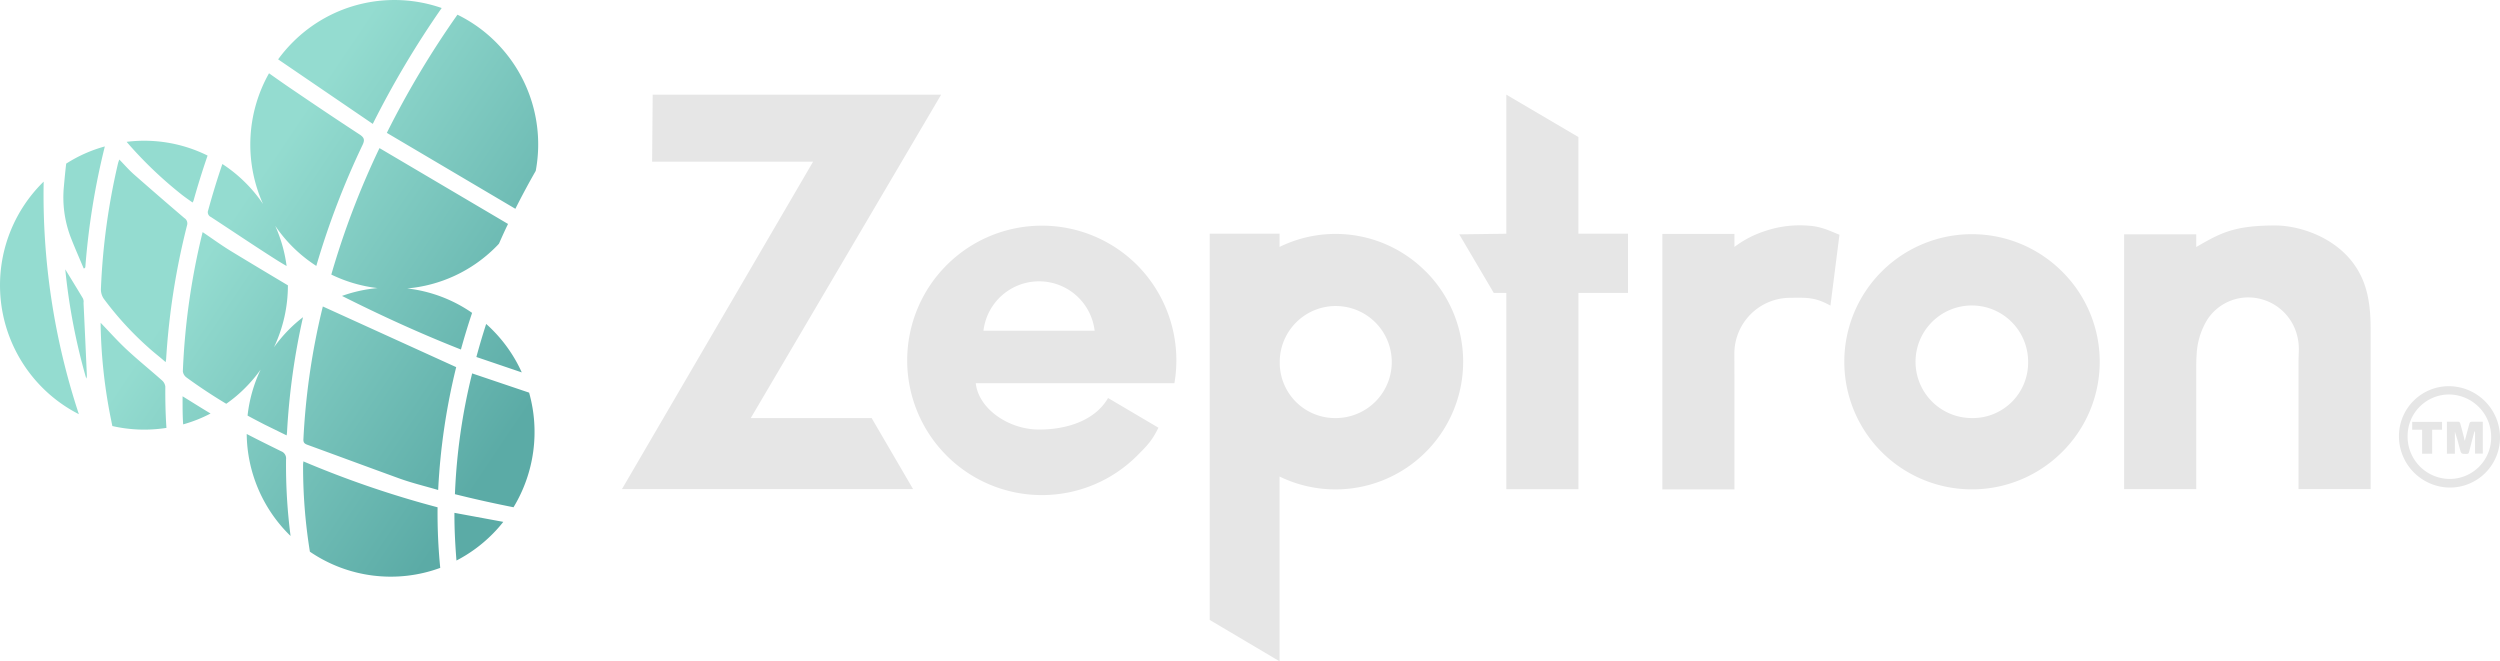 <svg xmlns="http://www.w3.org/2000/svg" xmlns:xlink="http://www.w3.org/1999/xlink" viewBox="0 0 554.7 146.73"><defs><style>.cls-1{fill:url(#New_Gradient_Swatch);}.cls-2{fill:#e6e6e6;}</style><linearGradient id="New_Gradient_Swatch" x1="119.37" y1="87.76" x2="54.19" y2="43.97" gradientUnits="userSpaceOnUse"><stop offset="0" stop-color="#5baba6"/><stop offset="1" stop-color="#94dcd0"/></linearGradient></defs><g id="Layer_2" data-name="Layer 2"><g id="Layer_1-2" data-name="Layer 1"><path class="cls-1" d="M79.76,29.82C74.87,26.63,70,23.36,65.2,20.09c-1.85-1.24-3.67-2.53-5.51-3.83a32.21,32.21,0,0,0-1.33,29,31.11,31.11,0,0,0-3.76-4.58,31.76,31.76,0,0,0-5.26-4.29c-1.16,3.39-2.2,6.81-3.15,10.27a1.16,1.16,0,0,0,.61,1.49c4.82,3.15,9.59,6.37,14.45,9.46q1.16.73,2.34,1.41a31.73,31.73,0,0,0-2.53-8.92A31.86,31.86,0,0,0,70.18,59,179.34,179.34,0,0,1,80.45,32.15C81,31,80.78,30.49,79.76,29.82ZM65,9.33a32.12,32.12,0,0,0-3.29,3.84l21,14.32A208.16,208.16,0,0,1,98,1.78,31.84,31.84,0,0,0,65,9.33ZM117.4,87.12l-12.64-4.27a132.2,132.2,0,0,0-3.82,26.8q6.5,1.62,13,2.9A32.22,32.22,0,0,0,117.4,87.12ZM75.88,65.66C84.51,70,93.25,74,102.27,77.55c.76-2.75,1.58-5.46,2.48-8.13A31.55,31.55,0,0,0,90.35,64,31.67,31.67,0,0,0,110,54.81c.25-.25.5-.5.72-.76.64-1.46,1.3-2.92,2-4.36L84.2,32.86A182.26,182.26,0,0,0,73.51,60.92a31.8,31.8,0,0,0,10.27,3A31.75,31.75,0,0,0,75.88,65.66Zm25.4,58.71a31.93,31.93,0,0,0,7.9-5.78,29.69,29.69,0,0,0,2.49-2.8l-10.84-2C100.81,117.34,101,120.85,101.28,124.37Zm6.59-52.49q-1.17,3.62-2.17,7.33l10.07,3.42a32,32,0,0,0-6.45-9.38C108.85,72.77,108.37,72.31,107.87,71.88ZM68.21,98.69c6.81,2.49,13.59,5,20.42,7.48,2.77,1,5.63,1.68,8.59,2.55a143.12,143.12,0,0,1,4-27.26L71.63,68a155.07,155.07,0,0,0-4.31,29.49C67.29,98.22,67.6,98.47,68.21,98.69Zm-.9,3.68c0,.3-.06.44-.06.59a118.09,118.09,0,0,0,1.51,19.45A31.83,31.83,0,0,0,97.68,126a122.89,122.89,0,0,1-.59-13.44A220.39,220.39,0,0,1,67.31,102.37ZM60.79,77.05a32,32,0,0,0,3.09-13.74c-4.27-2.55-8.54-5.1-12.79-7.69-2.05-1.26-4-2.69-6.13-4.12a154.59,154.59,0,0,0-4.39,30.88,2,2,0,0,0,.78,1.35q4.29,3.13,8.85,5.86A30.24,30.24,0,0,0,54.46,86a31.35,31.35,0,0,0,3.37-4,31.93,31.93,0,0,0-2.9,10.21c1.25.69,2.51,1.34,3.79,2l4.87,2.39a5.73,5.73,0,0,0,.09-.64,153.94,153.94,0,0,1,3.55-25.58,31.16,31.16,0,0,0-3.08,2.7A32.73,32.73,0,0,0,60.79,77.05Zm1.6,23.08c-2.55-1.26-5.12-2.52-7.65-3.84A32,32,0,0,0,64,118.46c.15.16.31.31.47.45a121.63,121.63,0,0,1-1-17A1.69,1.69,0,0,0,62.39,100.13ZM110.13,9.46a31.73,31.73,0,0,0-8.63-6.2A203.19,203.19,0,0,0,85.83,29.48l28.52,16.85q2.16-4.3,4.52-8.42A32.07,32.07,0,0,0,110.13,9.46Zm-82,22,0,.05A89.3,89.3,0,0,0,40,42.93c.87.71,1.8,1.35,2.73,2a3.2,3.2,0,0,0,.21-.41q1.42-5.07,3.12-10A31.6,31.6,0,0,0,28.1,31.47ZM40.51,87.93c0,.24,0,.46,0,.68,0,1.86,0,3.71.13,5.55a31,31,0,0,0,6.08-2.41C44.63,90.51,42.6,89.21,40.51,87.93Zm.39-39.55q-5.61-4.79-11.14-9.65c-1.14-1-2.14-2.16-3.28-3.33a7.3,7.3,0,0,0-.27.75,147.83,147.83,0,0,0-3.82,28A3.71,3.71,0,0,0,23,66.25a71.12,71.12,0,0,0,10,10.92c1.17,1.07,2.42,2,3.75,3.18.07-.39.1-.53.11-.67A159.82,159.82,0,0,1,41.5,50,1.41,1.41,0,0,0,40.9,48.38ZM36.68,85.77a2.19,2.19,0,0,0-.76-1.39c-2.58-2.29-5.27-4.46-7.8-6.81-2-1.86-3.84-3.93-5.79-5.95,0,.22,0,.4,0,.58a115.15,115.15,0,0,0,2.33,21c.09.44.17.88.27,1.33a31.79,31.79,0,0,0,12,.41C36.72,91.91,36.66,88.84,36.68,85.77Zm-22-49.44c-.19,1.65-.35,3.31-.5,5a24.85,24.85,0,0,0,1.46,11.19c.91,2.37,1.95,4.7,2.93,7.05l.28-.1a1.08,1.08,0,0,0,.09-.29,161.57,161.57,0,0,1,4.32-26.69h0A31.23,31.23,0,0,0,14.65,36.33Zm3.88,30.76a2,2,0,0,0-.16-.88c-1.23-2.07-2.5-4.12-3.92-6.45A136.22,136.22,0,0,0,19.14,84a2.46,2.46,0,0,0,.14-.57Q18.92,75.25,18.53,67.09ZM9.69,40.3l-.26.25A32.15,32.15,0,0,0,9.29,85.9a31.83,31.83,0,0,0,8.21,6A155.22,155.22,0,0,1,9.69,40.3Z"/><path class="cls-2" d="M166.58,92.76H193.4l9.19,15.76H138l42.41-72.65H144.69L144.82,21h64Z"/><path class="cls-2" d="M284.91,80v.64c0-.11,0-.21,0-.32S284.9,80.1,284.91,80Z"/><path class="cls-2" d="M350.22,65v43.54h-16V65h-2.78l-7.66-13,10.44-.14V21l16,9.41V51.84h11V65Z"/><path class="cls-2" d="M510.07,77.48a12.32,12.32,0,0,0-.42-3.18s0,0,0,0A11.2,11.2,0,0,0,499.3,66h-.05a10.84,10.84,0,0,0-9.47,4.89,16.21,16.21,0,0,0-2.4,7.94c-.07,1-.08,2-.08,2.9v26.8h-16V52h16v2.81c5.4-3.12,8.37-4.78,17.54-4.78,5,0,12.3,2.25,16.75,7.67C525.52,62.46,526,68,526,73.42v35.1h-16V79.78"/><path class="cls-2" d="M457.56,60.27a28.31,28.31,0,1,0-.12,40.12A28.18,28.18,0,0,0,457.56,60.27Zm-20,32.49A12.49,12.49,0,1,1,450,80.32,12.29,12.29,0,0,1,437.52,92.76Z"/><path class="cls-2" d="M384.84,84.8v23.79h-16V51.91h16v2.88a22.72,22.72,0,0,1,6.71-3.5,24,24,0,0,1,9.78-1.21c2.95.18,5,1.32,6.81,2l-2,15.73c-3.27-1.8-4.94-1.8-8.89-1.73a12.39,12.39,0,0,0-12.43,12.54"/><path class="cls-2" d="M316.37,60.27a28.17,28.17,0,0,0-32.46-5.48V51.84h-15.5v85.71l15.5,9.18v-41a28.33,28.33,0,0,0,32.46-45.48Zm-20,32.49a12.27,12.27,0,0,1-12.42-12.12c0-.11,0-.21,0-.32s0-.22,0-.32a12.43,12.43,0,1,1,12.42,12.76Z"/><path class="cls-2" d="M252.33,58.84a29.89,29.89,0,1,0-.12,42.36c2.39-2.39,3.41-3.42,4.82-6.3l-11.17-6.59c-3,5.17-9.44,7-15.31,7-6.8,0-13.44-4.63-14.05-10.29h44.08A30,30,0,0,0,252.33,58.84ZM218.21,73.39a12.42,12.42,0,0,1,24.67,0Z"/><path class="cls-2" d="M532.28,96.78a11.07,11.07,0,0,1,11.25-11.09A11.39,11.39,0,0,1,554.7,97.17a11.11,11.11,0,0,1-11.57,11A11.38,11.38,0,0,1,532.28,96.78Zm1.92,0a9.39,9.39,0,0,0,9.21,9.49,9.21,9.21,0,0,0,9.33-9.18,9.42,9.42,0,0,0-9.28-9.56A9.2,9.2,0,0,0,534.2,96.78Z"/><path class="cls-2" d="M546.89,97.81c.35-1.34.69-2.54,1-3.75.09-.37.23-.5.6-.49.79,0,1.57,0,2.39,0v7.07h-1.72V95.73l-.13,0c-.11.39-.23.79-.33,1.19-.3,1.13-.6,2.25-.87,3.39-.08.32-.22.41-.54.41-1.21,0-1.21,0-1.51-1.17s-.66-2.52-1.09-3.78v4.91h-1.77V93.58c.89,0,1.77,0,2.65,0,.11,0,.28.25.32.41.29,1,.56,2.1.83,3.15C546.74,97.33,546.79,97.5,546.89,97.81Z"/><path class="cls-2" d="M539.65,100.67h-2.23V95.35h-2.2V93.61h6.62v1.74h-2.19Z"/></g></g></svg>